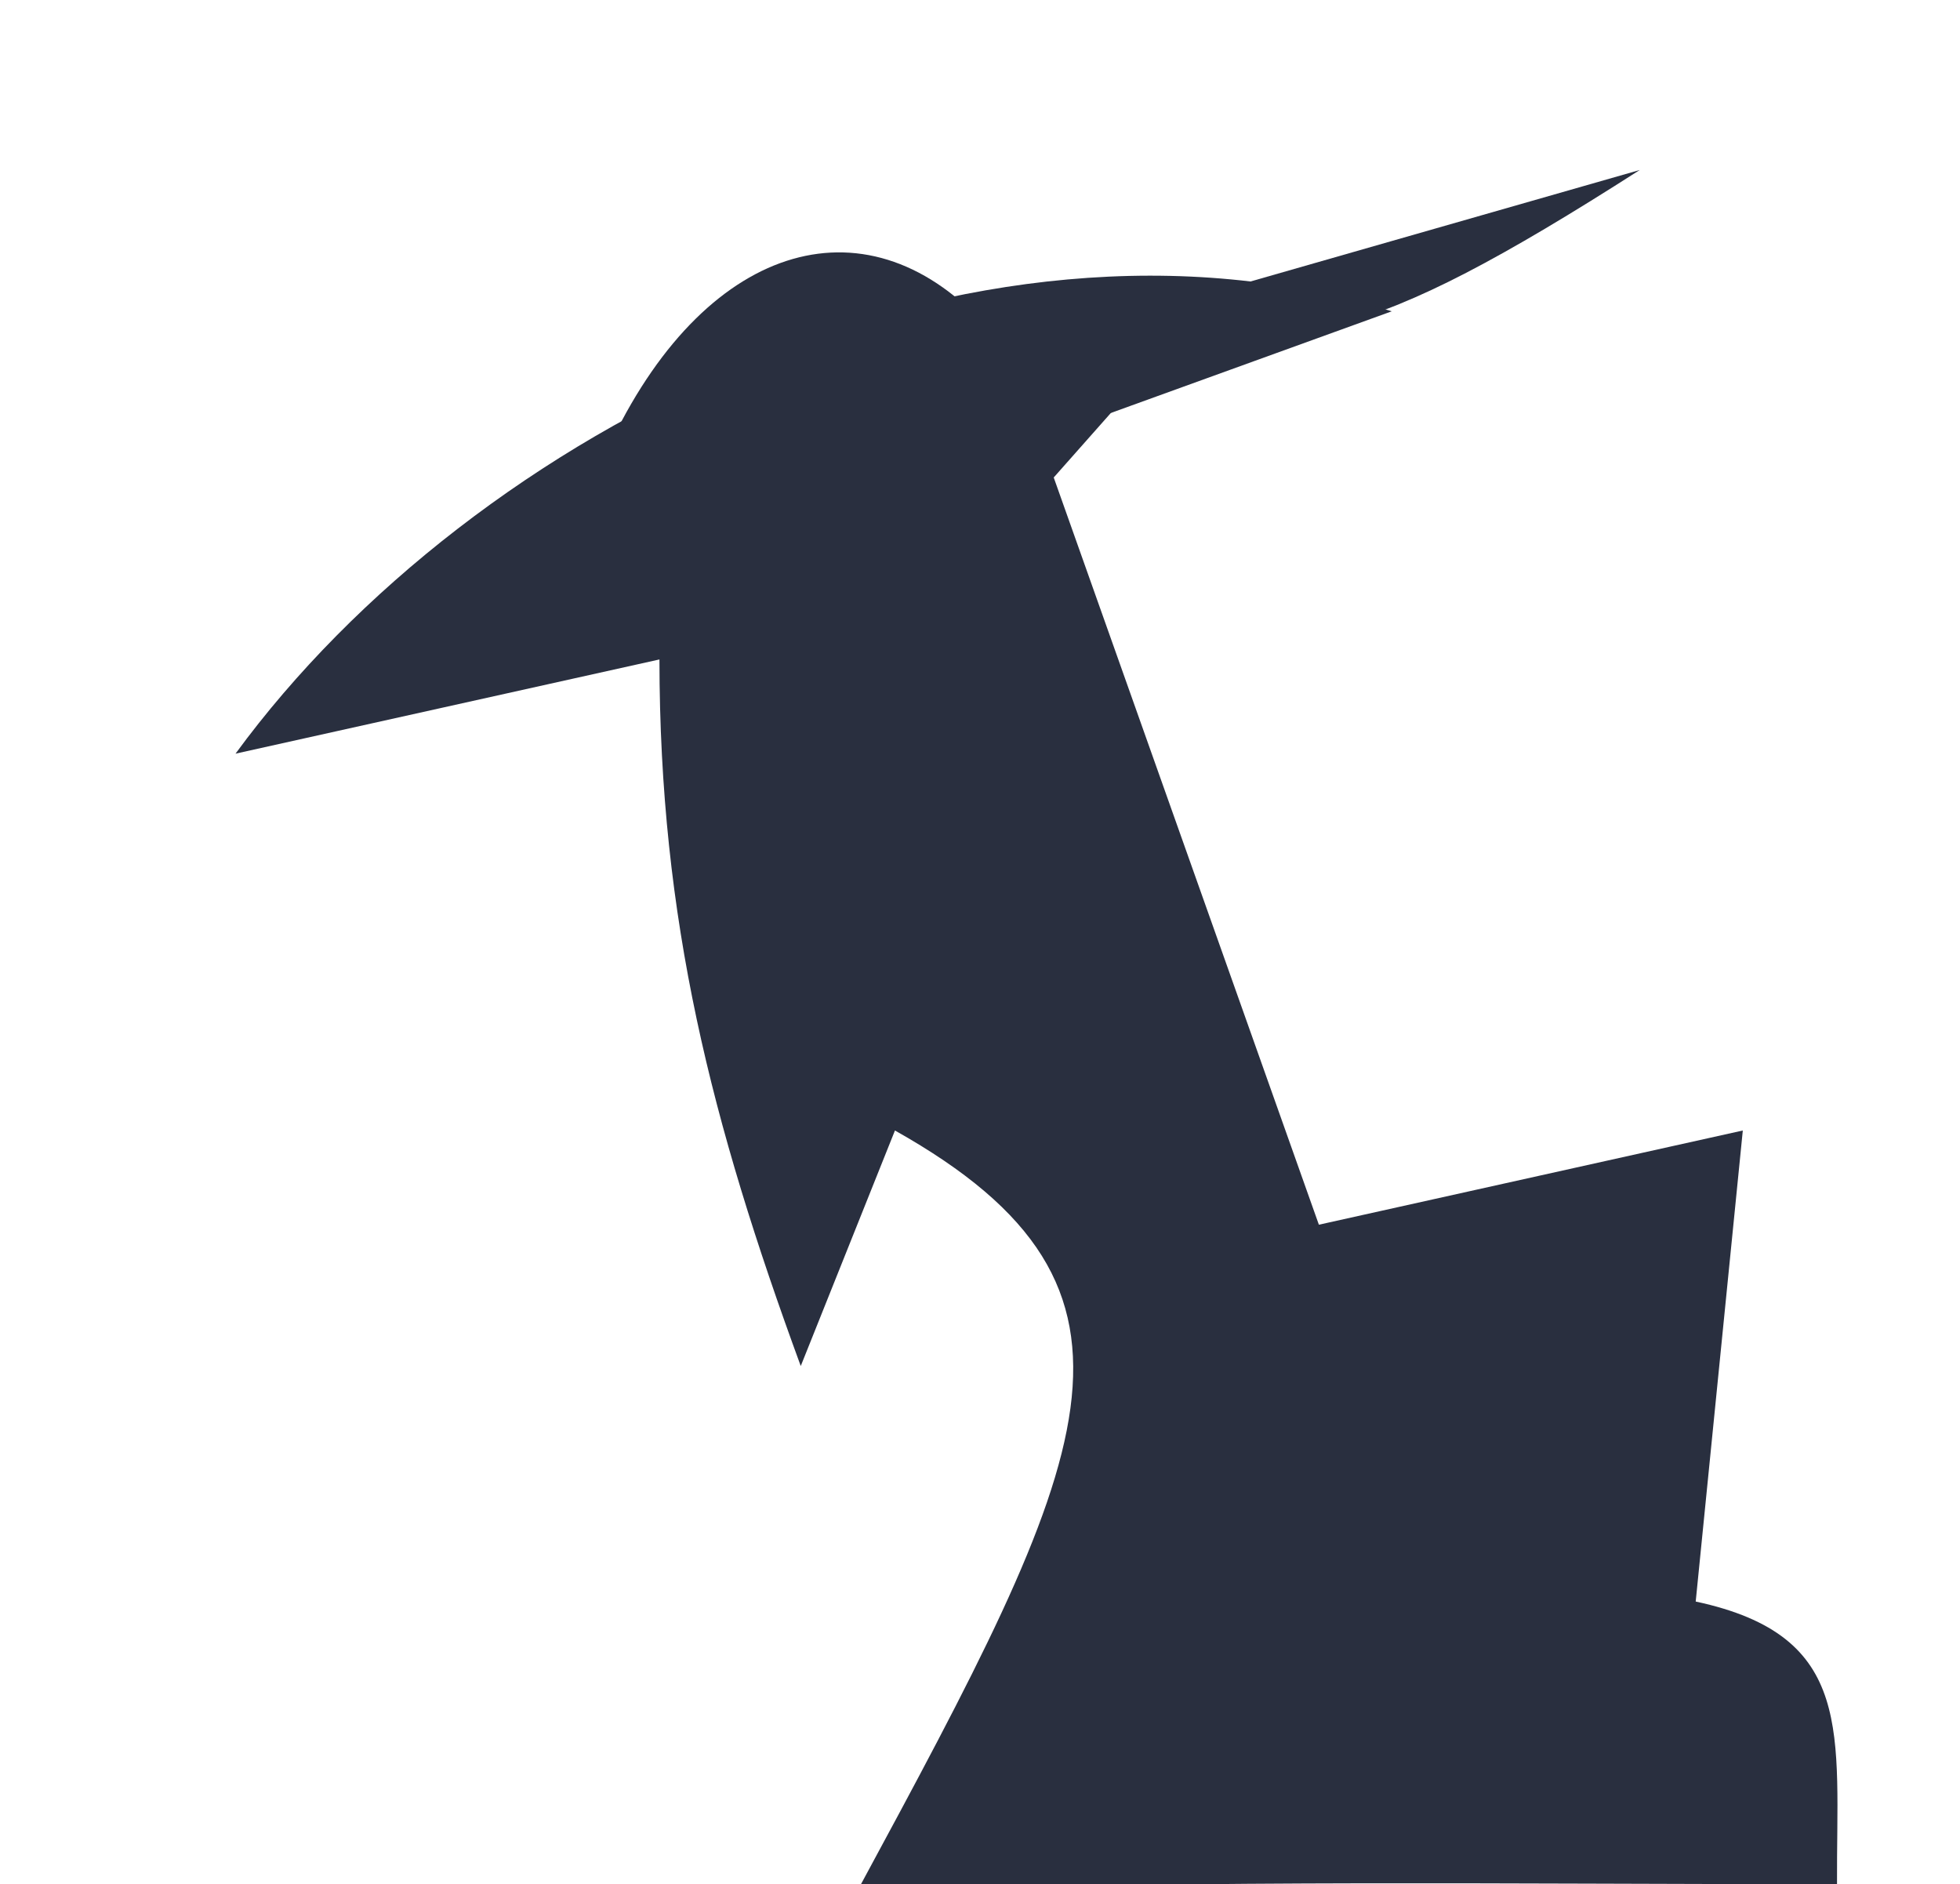 <svg xmlns:rdf="http://www.w3.org/1999/02/22-rdf-syntax-ns#" xmlns="http://www.w3.org/2000/svg" xmlns:cc="http://web.resource.org/cc/" xmlns:xlink="http://www.w3.org/1999/xlink" xmlns:dc="http://purl.org/dc/elements/1.1/" xmlns:svg="http://www.w3.org/2000/svg" xmlns:inkscape="http://www.inkscape.org/namespaces/inkscape" xmlns:sodipodi="http://sodipodi.sourceforge.net/DTD/sodipodi-0.dtd" xmlns:ns1="http://sozi.baierouge.fr" xml:space="preserve" version="1.1" width="100%" height="100%" viewBox="0 0 41.611 40"><rect id="svgEditorBackground" x="0" y="0" width="41.611" height="40" style="fill: none; stroke: none;"/>


<path style="fill: rgb(41, 47, 63); stroke: none;" transform="" d="M 23.953 6.641 C 27.337 7.569 28.969 7.352 34.812 3.609 L 23.953 6.719 Z"/>
<path style="fill: rgb(41, 47, 63); stroke: none;" d="M 13 9.328 L 21 7 C 18.485 4.137 15.061 5.083 13 9.328 Z" transform=""/>
<path style="fill:#818388; stroke:none;" d="M21 7L27 6L21 7z"/>
<path style="fill:#484852; stroke:none;" d="M16 6L20 7L16 6z"/>
<path style="fill:#292f3f; stroke:none;" d="M 5 16 L 14 14 C 14.004 19.532 15.104 23.831 17 29 L 19 24 C 25.031 27.387 23.168 30.958 18.203 40.141 C 26.668 39.905 31.345 40 39 40 C 38.986 36.806 39.403 34.729 36 34 L 37 24 L 28 26 L 22.078 9.312 L 29.547 6.609 C 20.631 3.835 10.067 9.08 5 16 Z" transform=""/>
<path style="fill:#8e8d96; stroke:none;" d="M28.667 7.333L29.333 7.667L28.667 7.333z"/>

<path style="fill:#5b5d67; stroke:none;" d="M24.667 8.333L25.333 8.667L24.667 8.333z"/>
<path style="fill:#95959b; stroke:none;" d="M23 10L28 9L23 10z"/>
<path style="fill: rgb(41, 47, 63); stroke: none;" d="M 21.766 8.766 L 22.312 10.203 L 24 8.297 L 21.766 8.766 Z" transform=""/>
<path style="fill:#717280; stroke:none;" d="M8.667 12.333L9.333 12.667L8.667 12.333z"/>
<path style="fill:#6d7d7d; stroke:none;" d="M23.333 12.667L23.667 13.333L23.333 12.667z"/>
<path style="fill:#686a72; stroke:none;" d="M5 13L8 14L5 13z"/>

<path style="fill:#4f595f; stroke:none;" d="M23.333 14.667L23.667 15.333L23.333 14.667z"/>
<path style="fill:#7c7c8a; stroke:none;" d="M8.667 15.333L9.333 15.667L8.667 15.333z"/>
<path style="fill:#95959b; stroke:none;" d="M7 16L8 17L7 16z"/>
<path style="fill:#8d9399; stroke:none;" d="M24 16L27 21L24 16z"/>

<path style="fill:#52525e; stroke:none;" d="M13.333 20.667L13.667 21.333L13.333 20.667z"/>
<path style="fill:#686a72; stroke:none;" d="M27 21L27 24L27 21z"/>
<path style="fill:#818388; stroke:none;" d="M34 22L37 23L34 22z"/>
<path style="fill:#717280; stroke:none;" d="M15 23L15 26L15 23z"/>
<path style="fill:#818388; stroke:none;" d="M28.333 23.667L28.667 24.333L28.333 23.667z"/>
<path style="fill:#4f595f; stroke:none;" d="M33 23L37 24L33 23z"/>

<path style="fill:#9b9ca6; stroke:none;" d="M19.333 24.667L19.667 25.333L19.333 24.667z"/>
<path style="fill:#5b5d67; stroke:none;" d="M30.667 24.333L31.333 24.667L30.667 24.333z"/>
<path style="fill:#686a72; stroke:none;" d="M21.667 25.333L22.333 25.667L21.667 25.333z"/>
<path style="fill:#5b5d67; stroke:none;" d="M28.667 25.333L29.333 25.667L28.667 25.333z"/>
<path style="fill:#95959b; stroke:none;" d="M15.333 26.667L15.667 27.333L15.333 26.667z"/>
<path style="fill:#8d9399; stroke:none;" d="M18 26L18 29L18 26z"/>
<path style="fill:#9b9ca6; stroke:none;" d="M22.333 26.667L22.667 27.333L22.333 26.667z"/>
<path style="fill:#818388; stroke:none;" d="M23 26L23 30L23 26z"/>

<path style="fill:#a3a9af; stroke:none;" d="M37 28L37 32L37 28z"/>

<path style="fill:#717280; stroke:none;" d="M23 30L22 33L23 30z"/>
<path style="fill:#7c7c8a; stroke:none;" d="M36 31L39 33L36 31z"/>

<path style="fill:#52525e; stroke:none;" d="M36 33L39 34L36 33M20 36L23 38L20 36z"/>
<path style="fill:#7c7c8a; stroke:none;" d="M20 37L24 40L20 37z"/>
<path style="fill:#4f595f; stroke:none;" d="M23 38L26 40L23 38z"/>
</svg>